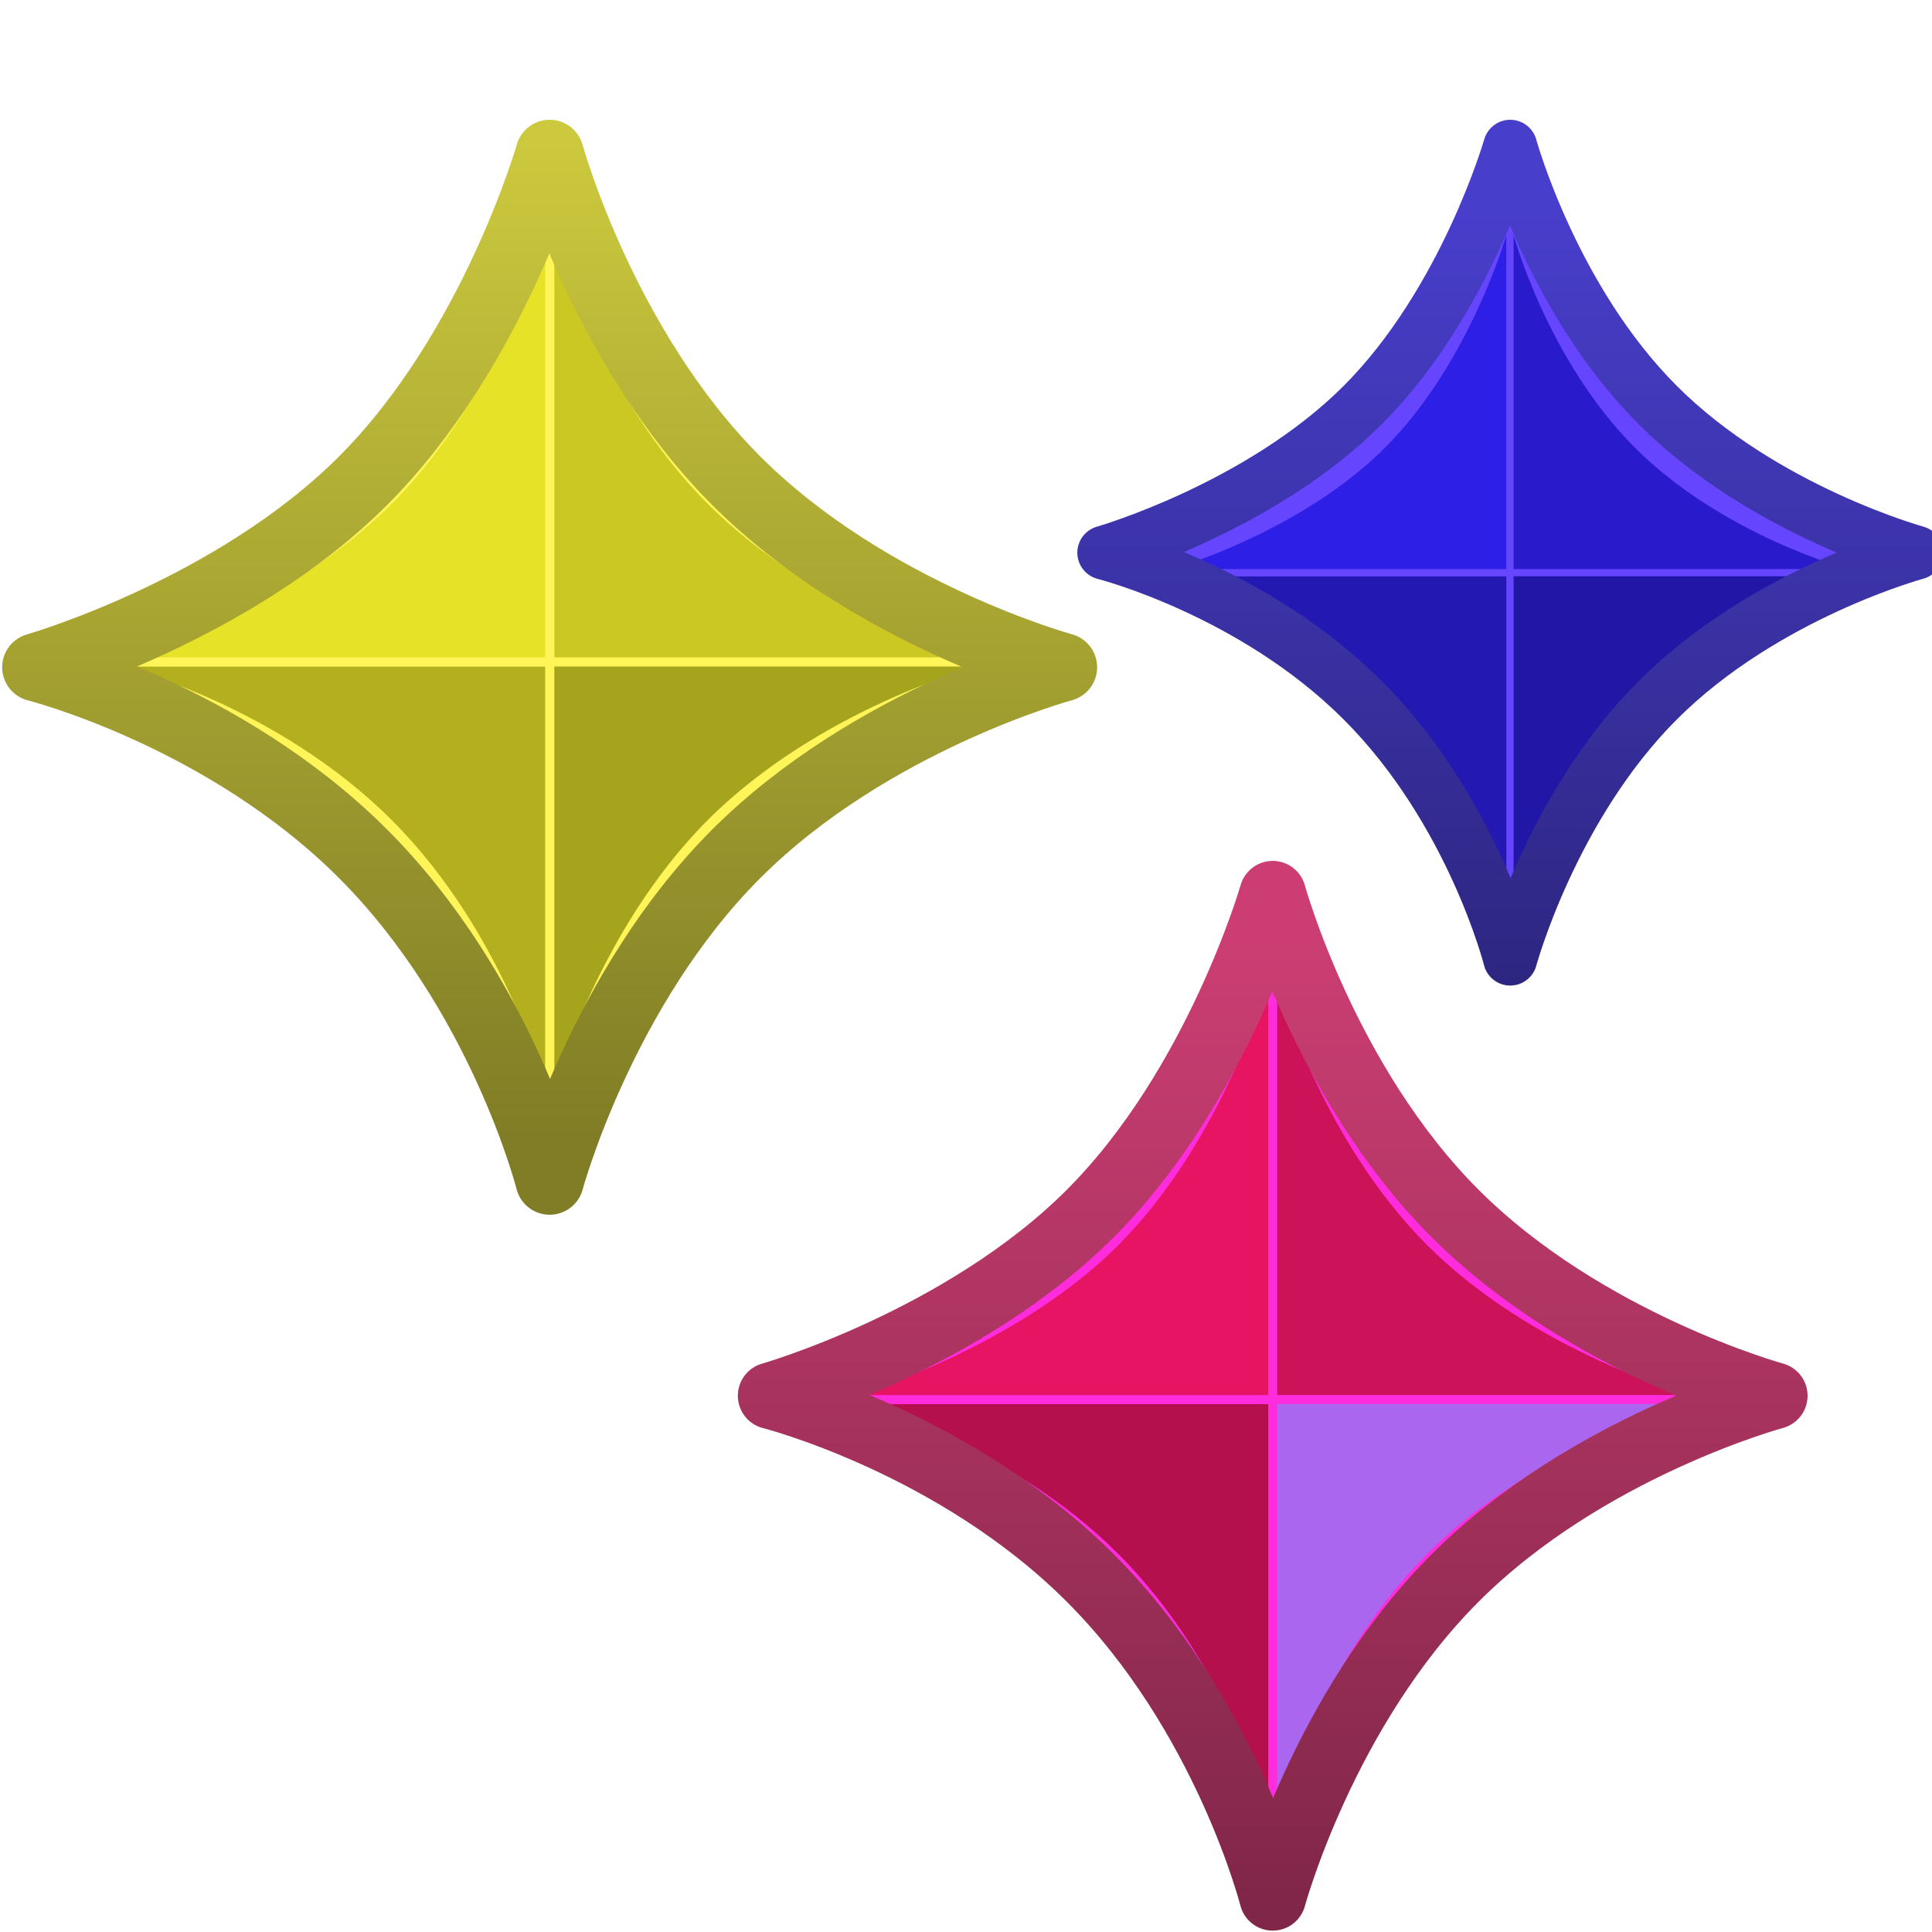 <?xml version="1.0" encoding="UTF-8" standalone="no"?>
<!-- Created with Inkscape (http://www.inkscape.org/) -->

<svg
   xmlns:dc="http://purl.org/dc/elements/1.1/"
   xmlns:cc="http://creativecommons.org/ns#"
   xmlns:rdf="http://www.w3.org/1999/02/22-rdf-syntax-ns#"
   xmlns:svg="http://www.w3.org/2000/svg"
   xmlns="http://www.w3.org/2000/svg"
   xmlns:xlink="http://www.w3.org/1999/xlink"
   xmlns:sodipodi="http://sodipodi.sourceforge.net/DTD/sodipodi-0.dtd"
   xmlns:inkscape="http://www.inkscape.org/namespaces/inkscape"
   width="16"
   height="16"
   id="svg2"
   version="1.1"
   inkscape:version="0.48.4 r9939"
   sodipodi:docname="star.svg">
  <defs
     id="defs4">
    <filter
       color-interpolation-filters="sRGB"
       inkscape:collect="always"
       id="filter7474-3-2-7-1">
      <feGaussianBlur
         inkscape:collect="always"
         stdDeviation="0.115"
         id="feGaussianBlur7476-5-5-6-7" />
    </filter>
    <filter
       color-interpolation-filters="sRGB"
       inkscape:collect="always"
       id="filter7486-6-6-5-4">
      <feGaussianBlur
         inkscape:collect="always"
         stdDeviation="0.115"
         id="feGaussianBlur7488-95-0-1-0" />
    </filter>
    <filter
       color-interpolation-filters="sRGB"
       inkscape:collect="always"
       id="filter7478-9-8-2-9">
      <feGaussianBlur
         inkscape:collect="always"
         stdDeviation="0.115"
         id="feGaussianBlur7480-8-8-9-4" />
    </filter>
    <filter
       color-interpolation-filters="sRGB"
       inkscape:collect="always"
       id="filter7482-8-1-5-8">
      <feGaussianBlur
         inkscape:collect="always"
         stdDeviation="0.115"
         id="feGaussianBlur7484-3-5-6-8" />
    </filter>
    <linearGradient
       inkscape:collect="always"
       id="linearGradient7272-66-4-5-5-5-2">
      <stop
         style="stop-color:#807d26;stop-opacity:1"
         offset="0"
         id="stop7274-6-0-1-7-4-3" />
      <stop
         style="stop-color:#ccc93e;stop-opacity:1"
         offset="1"
         id="stop7276-66-6-3-9-1-2" />
    </linearGradient>
    <linearGradient
       y2="1023.257"
       x2="-15.946"
       y1="1037.466"
       x1="-15.946"
       gradientTransform="matrix(0.956,0,0,0.956,-0.72,45.488)"
       gradientUnits="userSpaceOnUse"
       id="linearGradient5426"
       xlink:href="#linearGradient7272-66-4-5-5-5-2"
       inkscape:collect="always" />
    <filter
       color-interpolation-filters="sRGB"
       inkscape:collect="always"
       id="filter7474-3-2-7-1-9">
      <feGaussianBlur
         inkscape:collect="always"
         stdDeviation="0.115"
         id="feGaussianBlur7476-5-5-6-7-2" />
    </filter>
    <filter
       color-interpolation-filters="sRGB"
       inkscape:collect="always"
       id="filter7486-6-6-5-4-7">
      <feGaussianBlur
         inkscape:collect="always"
         stdDeviation="0.115"
         id="feGaussianBlur7488-95-0-1-0-9" />
    </filter>
    <filter
       color-interpolation-filters="sRGB"
       inkscape:collect="always"
       id="filter7478-9-8-2-9-5">
      <feGaussianBlur
         inkscape:collect="always"
         stdDeviation="0.115"
         id="feGaussianBlur7480-8-8-9-4-4" />
    </filter>
    <filter
       color-interpolation-filters="sRGB"
       inkscape:collect="always"
       id="filter7482-8-1-5-8-3">
      <feGaussianBlur
         inkscape:collect="always"
         stdDeviation="0.115"
         id="feGaussianBlur7484-3-5-6-8-1" />
    </filter>
    <linearGradient
       inkscape:collect="always"
       id="linearGradient7272-66-4-5-5-5-2-3">
      <stop
         style="stop-color:#2d2680;stop-opacity:1"
         offset="0"
         id="stop7274-6-0-1-7-4-3-3" />
      <stop
         style="stop-color:#483ecc;stop-opacity:1"
         offset="1"
         id="stop7276-66-6-3-9-1-2-4" />
    </linearGradient>
    <linearGradient
       y2="1023.257"
       x2="-15.946"
       y1="1037.466"
       x1="-15.946"
       gradientTransform="matrix(0.956,0,0,0.956,-0.72,45.488)"
       gradientUnits="userSpaceOnUse"
       id="linearGradient6298"
       xlink:href="#linearGradient7272-66-4-5-5-5-2-3"
       inkscape:collect="always" />
    <filter
       color-interpolation-filters="sRGB"
       inkscape:collect="always"
       id="filter7474-3-2-7-1-9-7">
      <feGaussianBlur
         inkscape:collect="always"
         stdDeviation="0.115"
         id="feGaussianBlur7476-5-5-6-7-2-7" />
    </filter>
    <filter
       color-interpolation-filters="sRGB"
       inkscape:collect="always"
       id="filter7486-6-6-5-4-7-9">
      <feGaussianBlur
         inkscape:collect="always"
         stdDeviation="0.115"
         id="feGaussianBlur7488-95-0-1-0-9-3" />
    </filter>
    <filter
       color-interpolation-filters="sRGB"
       inkscape:collect="always"
       id="filter7478-9-8-2-9-5-1">
      <feGaussianBlur
         inkscape:collect="always"
         stdDeviation="0.115"
         id="feGaussianBlur7480-8-8-9-4-4-9" />
    </filter>
    <filter
       color-interpolation-filters="sRGB"
       inkscape:collect="always"
       id="filter7482-8-1-5-8-3-8">
      <feGaussianBlur
         inkscape:collect="always"
         stdDeviation="0.115"
         id="feGaussianBlur7484-3-5-6-8-1-6" />
    </filter>
    <linearGradient
       inkscape:collect="always"
       id="linearGradient7272-66-4-5-5-5-2-3-0">
      <stop
         style="stop-color:#802648;stop-opacity:1"
         offset="0"
         id="stop7274-6-0-1-7-4-3-3-2" />
      <stop
         style="stop-color:#cc3e73;stop-opacity:1"
         offset="1"
         id="stop7276-66-6-3-9-1-2-4-8" />
    </linearGradient>
    <linearGradient
       y2="1023.257"
       x2="-15.946"
       y1="1037.466"
       x1="-15.946"
       gradientTransform="matrix(0.956,0,0,0.956,-0.72,45.488)"
       gradientUnits="userSpaceOnUse"
       id="linearGradient6374"
       xlink:href="#linearGradient7272-66-4-5-5-5-2-3-0"
       inkscape:collect="always" />
    <linearGradient
       inkscape:collect="always"
       xlink:href="#linearGradient7272-66-4-5-5-5-2-3-0"
       id="linearGradient5336"
       gradientUnits="userSpaceOnUse"
       gradientTransform="matrix(0.567,0,0,0.567,20.695,465.944)"
       x1="-15.946"
       y1="1037.466"
       x2="-15.946"
       y2="1023.257" />
    <linearGradient
       inkscape:collect="always"
       xlink:href="#linearGradient7272-66-4-5-5-5-2-3"
       id="linearGradient5344"
       gradientUnits="userSpaceOnUse"
       gradientTransform="matrix(0.459,0,0,0.459,20.898,570.378)"
       x1="-15.946"
       y1="1037.466"
       x2="-15.946"
       y2="1023.257" />
    <linearGradient
       inkscape:collect="always"
       xlink:href="#linearGradient7272-66-4-5-5-5-2"
       id="linearGradient5352"
       gradientUnits="userSpaceOnUse"
       gradientTransform="matrix(0.58,0,0,0.58,14.926,446.051)"
       x1="-15.946"
       y1="1037.466"
       x2="-15.946"
       y2="1023.257" />
  </defs>
  <sodipodi:namedview
     id="base"
     pagecolor="#ffffff"
     bordercolor="#666666"
     borderopacity="1.0"
     inkscape:pageopacity="0.0"
     inkscape:pageshadow="2"
     inkscape:zoom="32"
     inkscape:cx="10.046103"
     inkscape:cy="8.4970666"
     inkscape:document-units="px"
     inkscape:current-layer="layer1-8"
     showgrid="true"
     inkscape:window-width="1208"
     inkscape:window-height="913"
     inkscape:window-x="1258"
     inkscape:window-y="495"
     inkscape:window-maximized="0"
     showguides="true"
     inkscape:guide-bbox="true"
     inkscape:snap-global="false">
    <inkscape:grid
       type="xygrid"
       id="grid6272" />
  </sodipodi:namedview>
  <g
     inkscape:label="Layer 1"
     inkscape:groupmode="layer"
     id="layer1"
     style="display:inline"
     transform="translate(0,-1036.362)">
    <g
       id="g4908"
       transform="translate(17.688,0)">
      <g
         transform="translate(-18.6,-2.01)"
         style="display:inline"
         id="layer1-8"
         inkscape:label="Layer 1">
        <g
           transform="translate(-12.594,20.531)"
           style="display:inline"
           id="g7590-7" />
        <g
           transform="matrix(0.405,0,0,0.405,48.017,625.569)"
           style="display:inline"
           id="g7827-7" />
        <path
           sodipodi:nodetypes="czczczczc"
           inkscape:connector-curvature="0"
           id="rect6501-7-1"
           d="m 5.464,1039.451 c 0,0 0.458,1.672 1.617,2.831 1.159,1.159 2.831,1.617 2.831,1.617 0,0 -1.663,0.449 -2.831,1.617 -1.168,1.168 -1.617,2.831 -1.617,2.831 0,0 -0.411,-1.625 -1.617,-2.831 -1.206,-1.206 -2.831,-1.617 -2.831,-1.617 0,0 1.701,-0.487 2.831,-1.617 1.13,-1.13 1.617,-2.831 1.617,-2.831 z"
           style="fill:#fff559;fill-opacity:1;stroke:none;display:inline" />
        <path
           inkscape:connector-curvature="0"
           id="rect7280-61-6"
           d="m -16.369,1024.515 c 0,0 -0.626,2.202 -2.094,3.67 -1.467,1.467 -3.67,2.094 -3.67,2.094 l 5.763,0 0,-5.763 z"
           style="fill:#e6e228;fill-opacity:1;stroke:none;filter:url(#filter7474-3-2-7-1)"
           transform="matrix(0.607,0,0,0.607,15.363,418.437)" />
        <path
           inkscape:connector-curvature="0"
           id="rect7280-8-7-8"
           d="m -16.244,1024.515 0,5.763 5.763,0 c 0,0 -2.166,-0.589 -3.67,-2.094 -1.504,-1.504 -2.094,-3.67 -2.094,-3.67 z"
           style="fill:#ccc823;fill-opacity:1;stroke:none;display:inline;filter:url(#filter7486-6-6-5-4)"
           transform="matrix(0.607,0,0,0.607,15.363,418.437)" />
        <path
           inkscape:connector-curvature="0"
           id="rect7280-5-3-5"
           d="m -22.133,1030.404 c 0,0 2.104,0.528 3.67,2.094 1.566,1.566 2.094,3.67 2.094,3.67 l 0,-5.763 -5.763,0 z"
           style="fill:#b3af1f;fill-opacity:1;stroke:none;display:inline;filter:url(#filter7478-9-8-2-9)"
           transform="matrix(0.607,0,0,0.607,15.363,418.437)" />
        <path
           inkscape:connector-curvature="0"
           id="rect7280-6-0-7"
           d="m -16.244,1030.404 0,5.763 c 0,0 0.577,-2.153 2.094,-3.67 1.517,-1.517 3.67,-2.094 3.67,-2.094 l -5.763,0 z"
           style="fill:#a6a31d;fill-opacity:1;stroke:none;display:inline;filter:url(#filter7482-8-1-5-8)"
           transform="matrix(0.607,0,0,0.607,15.363,418.437)" />
        <path
           sodipodi:nodetypes="czczczczc"
           inkscape:connector-curvature="0"
           id="rect6501-1-6-8"
           d="m 5.464,1039.647 c 0,0 0.438,1.598 1.545,2.706 1.107,1.107 2.706,1.545 2.706,1.545 0,0 -1.589,0.429 -2.706,1.545 -1.117,1.117 -1.545,2.706 -1.545,2.706 0,0 -0.393,-1.553 -1.545,-2.706 -1.153,-1.153 -2.706,-1.545 -2.706,-1.545 0,0 1.626,-0.465 2.706,-1.545 1.08,-1.08 1.545,-2.706 1.545,-2.706 z"
           style="fill:none;stroke:url(#linearGradient5352);stroke-width:0.566;stroke-linecap:round;stroke-linejoin:round;stroke-miterlimit:4;stroke-opacity:1;stroke-dasharray:none;display:inline" />
        <path
           sodipodi:nodetypes="czczczczc"
           inkscape:connector-curvature="0"
           id="rect6501-7-1-1"
           d="m 13.419,1039.433 c 0,0 0.362,1.322 1.278,2.238 0.916,0.916 2.238,1.278 2.238,1.278 0,0 -1.314,0.355 -2.238,1.278 -0.923,0.923 -1.278,2.238 -1.278,2.238 0,0 -0.325,-1.284 -1.278,-2.238 -0.953,-0.953 -2.238,-1.278 -2.238,-1.278 0,0 1.344,-0.385 2.238,-1.278 0.893,-0.893 1.278,-2.238 1.278,-2.238 z"
           style="fill:#6645fe;fill-opacity:1;stroke:none;display:inline" />
        <path
           inkscape:connector-curvature="0"
           id="rect7280-61-6-3"
           d="m -16.369,1024.515 c 0,0 -0.626,2.202 -2.094,3.67 -1.467,1.467 -3.67,2.094 -3.67,2.094 l 5.763,0 0,-5.763 z"
           style="fill:#2e1fe6;fill-opacity:1;stroke:none;filter:url(#filter7474-3-2-7-1-9)"
           transform="matrix(0.48,0,0,0.48,21.244,548.551)" />
        <path
           inkscape:connector-curvature="0"
           id="rect7280-8-7-8-8"
           d="m -16.244,1024.515 0,5.763 5.763,0 c 0,0 -2.166,-0.589 -3.67,-2.094 -1.504,-1.504 -2.094,-3.67 -2.094,-3.67 z"
           style="fill:#291bcc;fill-opacity:1;stroke:none;display:inline;filter:url(#filter7486-6-6-5-4-7)"
           transform="matrix(0.48,0,0,0.48,21.244,548.551)" />
        <path
           inkscape:connector-curvature="0"
           id="rect7280-5-3-5-7"
           d="m -22.133,1030.404 c 0,0 2.104,0.528 3.67,2.094 1.566,1.566 2.094,3.67 2.094,3.67 l 0,-5.763 -5.763,0 z"
           style="fill:#2418b3;fill-opacity:1;stroke:none;display:inline;filter:url(#filter7478-9-8-2-9-5)"
           transform="matrix(0.48,0,0,0.48,21.244,548.551)" />
        <path
           inkscape:connector-curvature="0"
           id="rect7280-6-0-7-4"
           d="m -16.244,1030.404 0,5.763 c 0,0 0.577,-2.153 2.094,-3.67 1.517,-1.517 3.67,-2.094 3.67,-2.094 l -5.763,0 z"
           style="fill:#2116a6;fill-opacity:1;stroke:none;display:inline;filter:url(#filter7482-8-1-5-8-3)"
           transform="matrix(0.48,0,0,0.48,21.244,548.551)" />
        <path
           sodipodi:nodetypes="czczczczc"
           inkscape:connector-curvature="0"
           id="rect6501-1-6-8-2"
           d="m 13.419,1039.588 c 0,0 0.346,1.264 1.222,2.139 0.875,0.875 2.139,1.222 2.139,1.222 0,0 -1.256,0.339 -2.139,1.222 -0.883,0.883 -1.222,2.139 -1.222,2.139 0,0 -0.31,-1.228 -1.222,-2.139 -0.911,-0.911 -2.139,-1.222 -2.139,-1.222 0,0 1.285,-0.368 2.139,-1.222 0.854,-0.854 1.222,-2.139 1.222,-2.139 z"
           style="fill:none;stroke:url(#linearGradient5344);stroke-width:0.448;stroke-linecap:round;stroke-linejoin:round;stroke-miterlimit:4;stroke-opacity:1;stroke-dasharray:none;display:inline" />
        <path
           sodipodi:nodetypes="czczczczc"
           inkscape:connector-curvature="0"
           id="rect6501-7-1-1-0"
           d="m 11.452,1045.586 c 0,0 0.448,1.633 1.579,2.765 1.132,1.132 2.765,1.579 2.765,1.579 0,0 -1.624,0.438 -2.765,1.579 -1.141,1.141 -1.579,2.765 -1.579,2.765 0,0 -0.401,-1.587 -1.579,-2.765 -1.178,-1.178 -2.765,-1.579 -2.765,-1.579 0,0 1.661,-0.475 2.765,-1.579 1.104,-1.104 1.579,-2.765 1.579,-2.765 z"
           style="fill:#fe2cdc;fill-opacity:1;stroke:none;display:inline" />
        <path
           inkscape:connector-curvature="0"
           id="rect7280-61-6-3-2"
           d="m -16.369,1024.515 c 0,0 -0.626,2.202 -2.094,3.67 -1.467,1.467 -3.67,2.094 -3.67,2.094 l 5.763,0 0,-5.763 z"
           style="fill:#e61463;fill-opacity:1;stroke:none;filter:url(#filter7474-3-2-7-1-9-7)"
           transform="matrix(0.593,0,0,0.593,21.122,438.97)" />
        <path
           inkscape:connector-curvature="0"
           id="rect7280-8-7-8-8-4"
           d="m -16.244,1024.515 0,5.763 5.763,0 c 0,0 -2.166,-0.589 -3.67,-2.094 -1.504,-1.504 -2.094,-3.67 -2.094,-3.67 z"
           style="fill:#cc1258;fill-opacity:1;stroke:none;display:inline;filter:url(#filter7486-6-6-5-4-7-9)"
           transform="matrix(0.593,0,0,0.593,21.122,438.97)" />
        <path
           inkscape:connector-curvature="0"
           id="rect7280-5-3-5-7-8"
           d="m -22.133,1030.404 c 0,0 2.104,0.528 3.67,2.094 1.566,1.566 2.094,3.67 2.094,3.67 l 0,-5.763 -5.763,0 z"
           style="fill:#b3104d;fill-opacity:1;stroke:none;display:inline;filter:url(#filter7478-9-8-2-9-5-1)"
           transform="matrix(0.593,0,0,0.593,21.122,438.97)" />
        <path
           inkscape:connector-curvature="0"
           id="rect7280-6-0-7-4-6"
           d="m -16.244,1030.404 0,5.763 c 0,0 0.577,-2.153 2.094,-3.67 1.517,-1.517 3.67,-2.094 3.67,-2.094 l -5.763,0 z"
           style="fill:#a6e47;fill-opacity:1;stroke:none;display:inline;filter:url(#filter7482-8-1-5-8-3-8)"
           transform="matrix(0.593,0,0,0.593,21.122,438.97)" />
        <path
           sodipodi:nodetypes="czczczczc"
           inkscape:connector-curvature="0"
           id="rect6501-1-6-8-2-5"
           d="m 11.452,1045.778 c 0,0 0.428,1.561 1.51,2.643 1.082,1.082 2.643,1.51 2.643,1.51 0,0 -1.553,0.419 -2.643,1.51 -1.091,1.091 -1.51,2.643 -1.51,2.643 0,0 -0.384,-1.517 -1.51,-2.643 -1.126,-1.126 -2.643,-1.51 -2.643,-1.51 0,0 1.588,-0.454 2.643,-1.51 1.055,-1.055 1.51,-2.643 1.51,-2.643 z"
           style="fill:none;stroke:url(#linearGradient5336);stroke-width:0.553;stroke-linecap:round;stroke-linejoin:round;stroke-miterlimit:4;stroke-opacity:1;stroke-dasharray:none;display:inline" />
      </g>
    </g>
  </g>
</svg>
